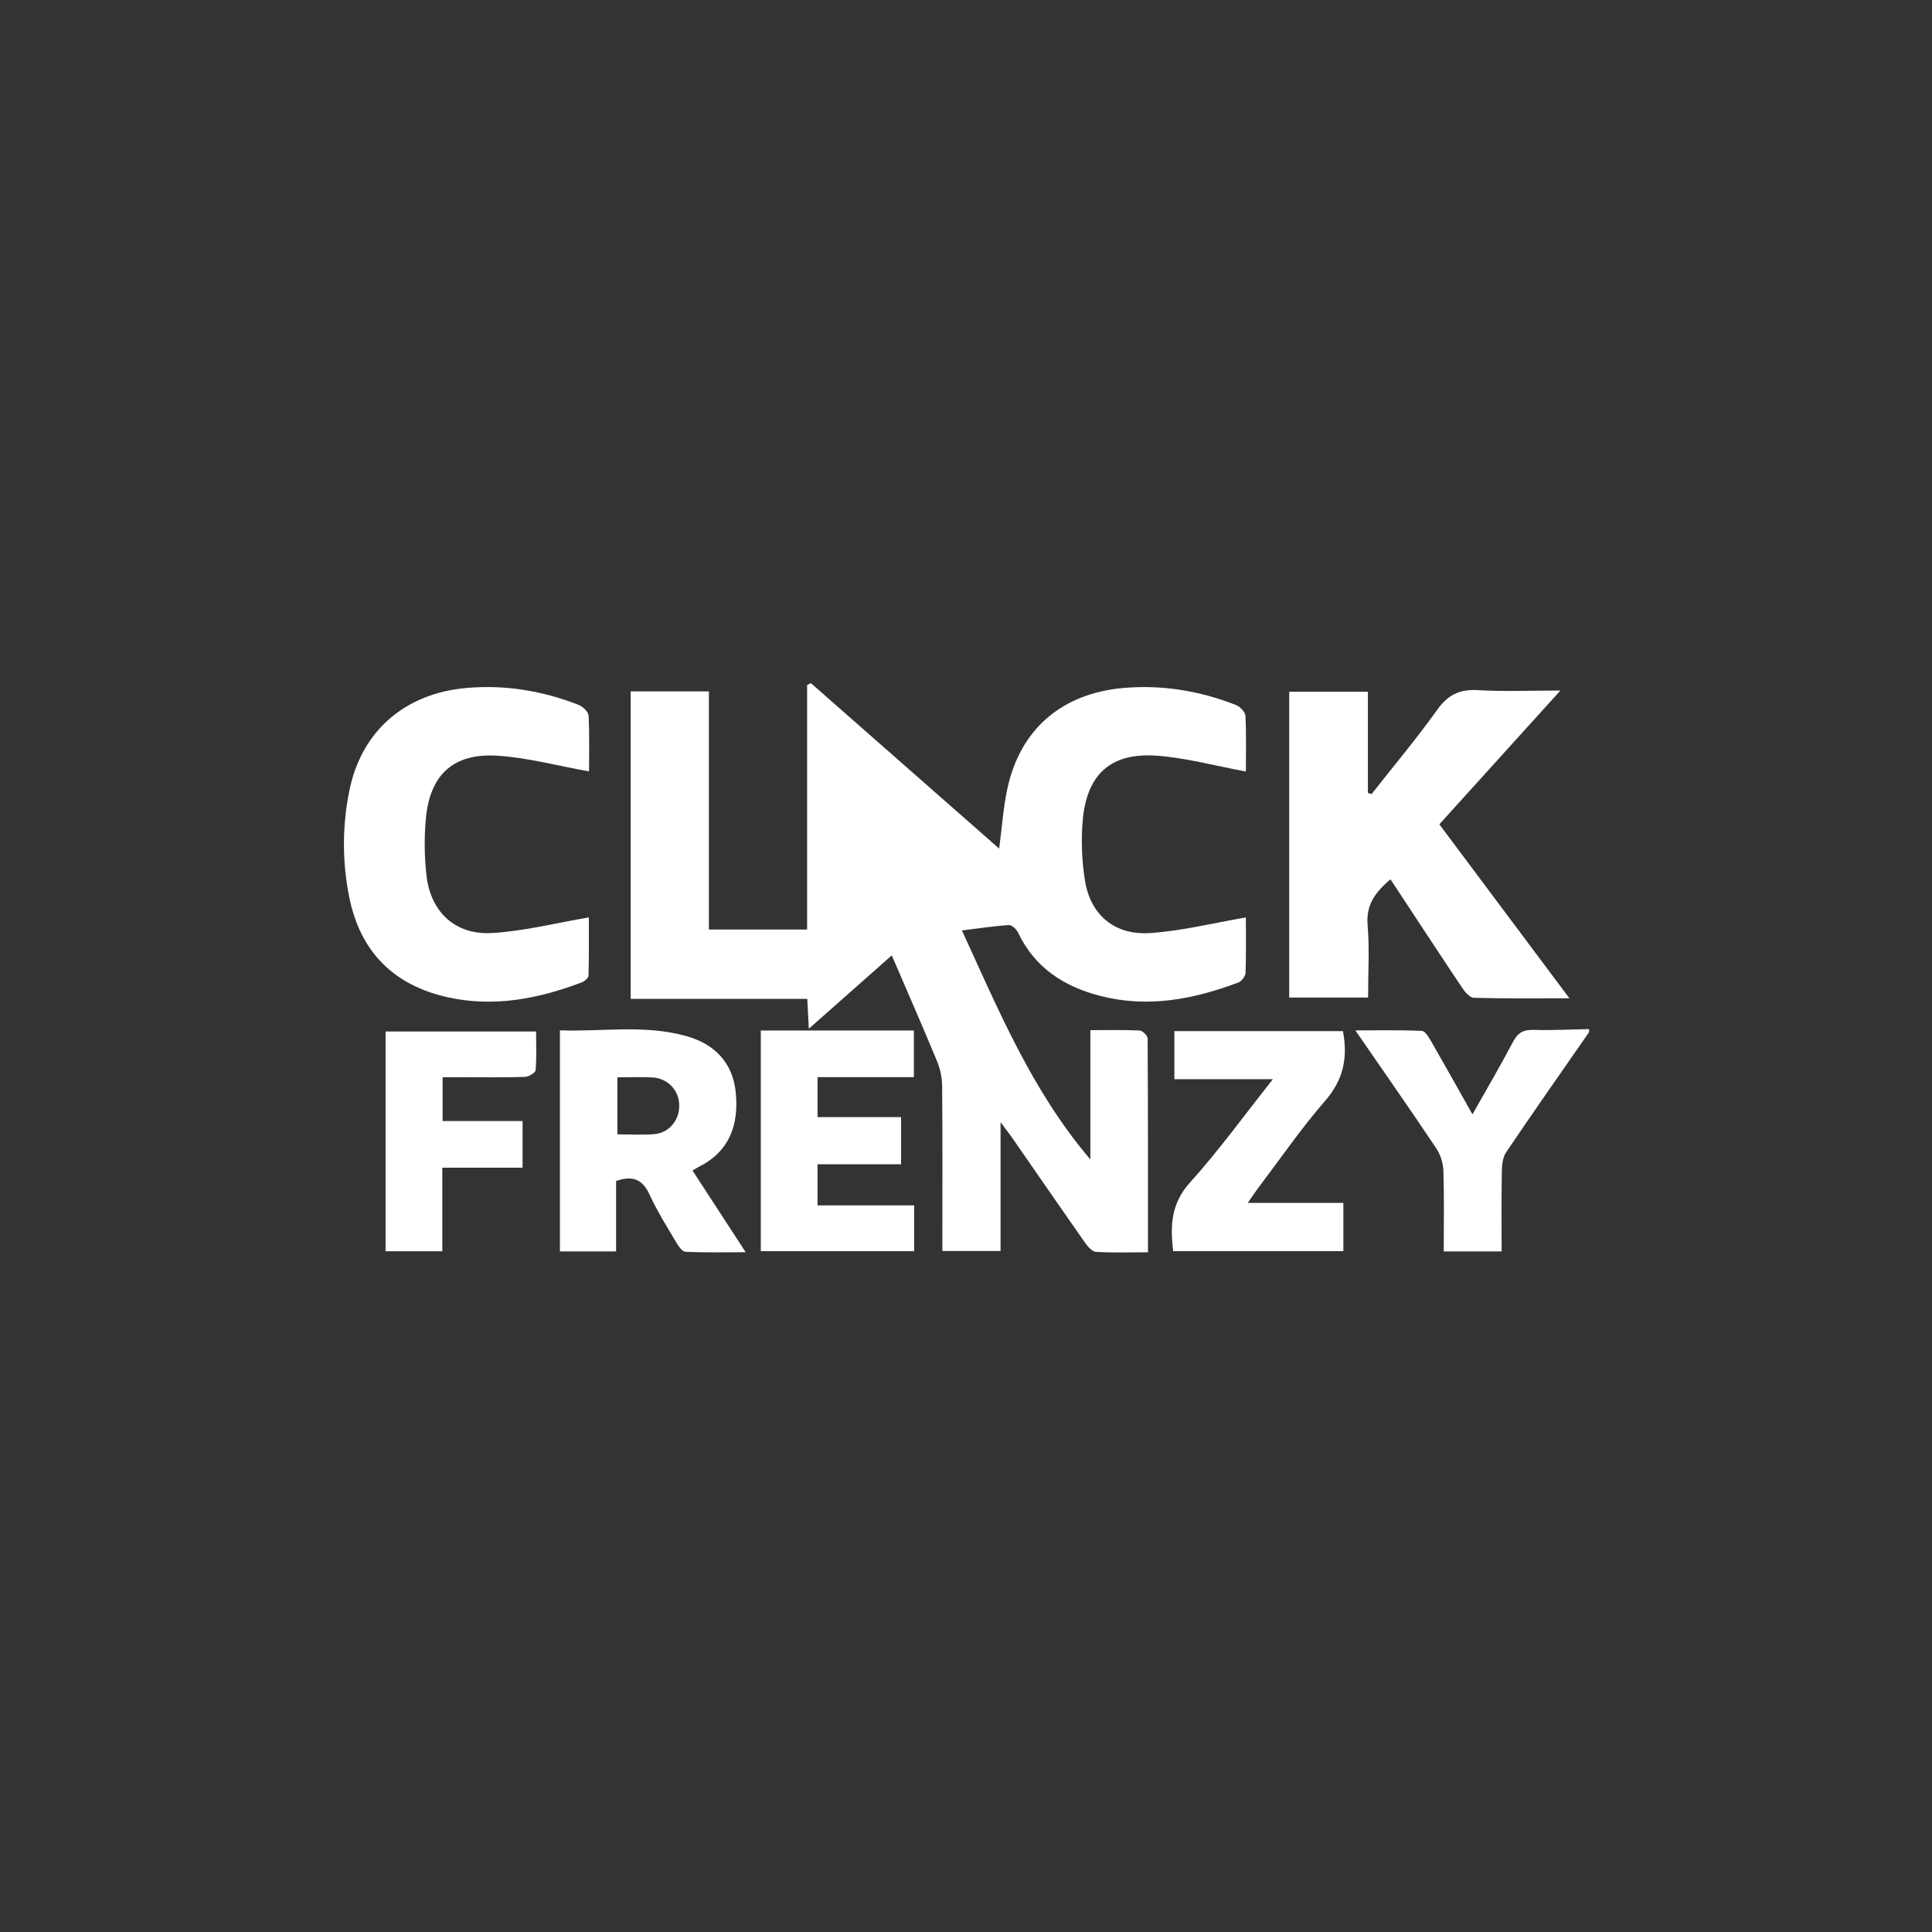 <svg width="400" height="400" viewBox="0 0 400 400" fill="none" xmlns="http://www.w3.org/2000/svg">
<rect x="0" y="0" width="400" height="400" fill="#333333" stroke="none"/>
<g clip-path="url(#clip0)">
<path d="M329.001 213.699C323.258 221.975 317.47 230.206 311.833 238.563C311.134 239.598 310.965 241.136 310.942 242.447C310.836 247.913 310.897 253.415 310.897 259.092H298.912C298.912 253.435 299.015 247.945 298.844 242.466C298.789 240.816 298.294 239.212 297.409 237.818C292.048 229.804 286.518 221.904 280.613 213.333C285.586 213.333 289.988 213.23 294.374 213.437C295.07 213.469 295.848 214.796 296.346 215.661C299.139 220.515 301.853 225.396 304.856 230.72C307.839 225.425 310.664 220.622 313.258 215.699C314.23 213.832 315.406 213.162 317.505 213.227C321.327 213.337 325.16 213.133 328.988 213.062L329.001 213.699Z" fill="white"/>
<path d="M257.947 159.732C251.54 158.553 245.554 156.896 239.483 156.459C230.17 155.793 225.205 160.101 224.217 169.309C223.798 173.63 223.936 177.988 224.628 182.274C225.726 189.366 230.711 193.651 238.055 193.182C244.653 192.758 251.171 191.101 257.947 189.945C257.947 193.246 258.018 197.334 257.879 201.412C257.856 202.111 257.072 203.157 256.402 203.409C247.173 206.889 237.734 208.721 227.913 206.222C220.342 204.299 214.256 200.396 210.79 193.101C210.466 192.398 209.475 191.483 208.846 191.525C205.688 191.732 202.546 192.224 199.161 192.644C206.799 209.248 213.637 225.839 225.749 240.054V213.281C229.406 213.281 232.691 213.194 235.959 213.359C236.558 213.388 237.601 214.436 237.605 215.019C237.695 229.639 237.676 244.258 237.676 259.273C233.863 259.273 230.362 259.396 226.883 259.182C226.086 259.134 225.192 258.046 224.615 257.24C219.549 250.026 214.551 242.76 209.523 235.516C208.944 234.684 208.312 233.898 207.155 232.335V259.004H195.109V255.638C195.109 245.346 195.161 235.057 195.06 224.768C195.019 222.988 194.644 221.231 193.956 219.589C190.998 212.443 187.882 205.348 184.63 197.804L167.462 212.986C167.335 210.627 167.241 208.892 167.138 206.805H130.576V143.151H146.772V192.444H167.102V141.843L167.876 141.429L206.867 175.691C207.444 171.341 207.709 167.276 208.561 163.302C211.23 150.883 219.941 143.513 232.71 142.426C240.737 141.752 248.44 143.047 255.88 145.96C256.736 146.284 257.824 147.413 257.856 148.226C258.057 152.223 257.947 156.249 257.947 159.732Z" fill="white"/>
<path d="M283.245 206.53H266.916V143.222H283.209V164.176L283.98 164.393C288.548 158.583 293.293 152.929 297.576 146.931C299.807 143.801 302.269 142.662 306.056 142.886C311.436 143.209 316.852 142.966 323.065 142.966L298 170.665L324.931 206.685C317.892 206.685 311.53 206.763 305.172 206.588C304.326 206.565 303.309 205.387 302.723 204.51C297.767 197.098 292.888 189.654 287.88 182.048C284.849 184.637 282.792 187.227 283.148 191.486C283.563 196.415 283.245 201.406 283.245 206.53Z" fill="white"/>
<path d="M121.954 159.709C115.382 158.531 109.292 156.877 103.118 156.473C93.883 155.835 88.975 160.379 88.162 169.587C87.814 173.485 87.86 177.409 88.302 181.297C89.186 188.871 94.275 193.625 101.907 193.172C108.502 192.784 115.022 191.114 121.915 189.936C121.915 193.425 121.964 197.704 121.851 201.973C121.851 202.471 121.021 203.177 120.429 203.4C111.524 206.766 102.383 208.575 92.895 206.517C81.522 204.054 74.574 197.066 72.293 185.693C70.85 178.496 70.85 171.084 72.293 163.888C74.736 151.404 83.789 143.542 96.639 142.429C104.663 141.733 112.36 143.047 119.8 145.938C120.678 146.277 121.815 147.378 121.857 148.177C122.068 152.171 121.954 156.185 121.954 159.709Z" fill="white"/>
<path d="M143.375 242.342L154.389 259.263C149.883 259.263 145.892 259.351 141.911 259.173C141.263 259.143 140.489 258.043 140.039 257.279C138.095 253.991 136.055 250.744 134.461 247.291C133.029 244.187 131.011 243.307 127.555 244.508V259.098H115.926V213.32C124.672 213.643 133.534 212.071 142.164 214.534C147.897 216.152 151.745 219.977 152.338 226.256C152.97 232.943 151.043 238.4 144.626 241.611C144.266 241.786 143.939 242.009 143.375 242.342ZM127.827 223.052V234.859C130.535 234.859 132.984 235.008 135.407 234.82C138.445 234.584 140.612 232.021 140.628 228.995C140.667 227.488 140.115 226.026 139.09 224.92C138.065 223.815 136.648 223.154 135.141 223.078C132.806 222.939 130.47 223.052 127.814 223.052H127.827Z" fill="white"/>
<path d="M157.518 213.355H189.204V223.01H169.263V231.286H186.561V241.051H169.257V249.563H189.262V259.043H157.518V213.355Z" fill="white"/>
<path d="M278.044 213.481C279.1 219.113 278.083 223.615 274.38 227.881C269.372 233.645 265.025 239.979 260.406 246.08C259.794 246.89 259.24 247.747 258.339 249.045H278.131V259.036H242.898C242.25 253.735 242.464 249.155 246.38 244.821C252.337 238.228 257.559 230.972 263.548 223.434H243.141V213.481H278.044Z" fill="white"/>
<path d="M91.64 223.03V232.092H108.196V241.763H91.575V259.056H79.826V213.56H110.994C110.994 216.168 111.121 218.881 110.891 221.564C110.842 222.111 109.465 222.936 108.681 222.962C104.205 223.098 99.719 223.03 95.239 223.03H91.64Z" fill="white"/>
</g>
<defs>
<clipPath id="clip0">
<rect width="257.809" height="117.893" fill="white" transform="translate(71.191 141.429)"/>
</clipPath>
</defs>
</svg>
